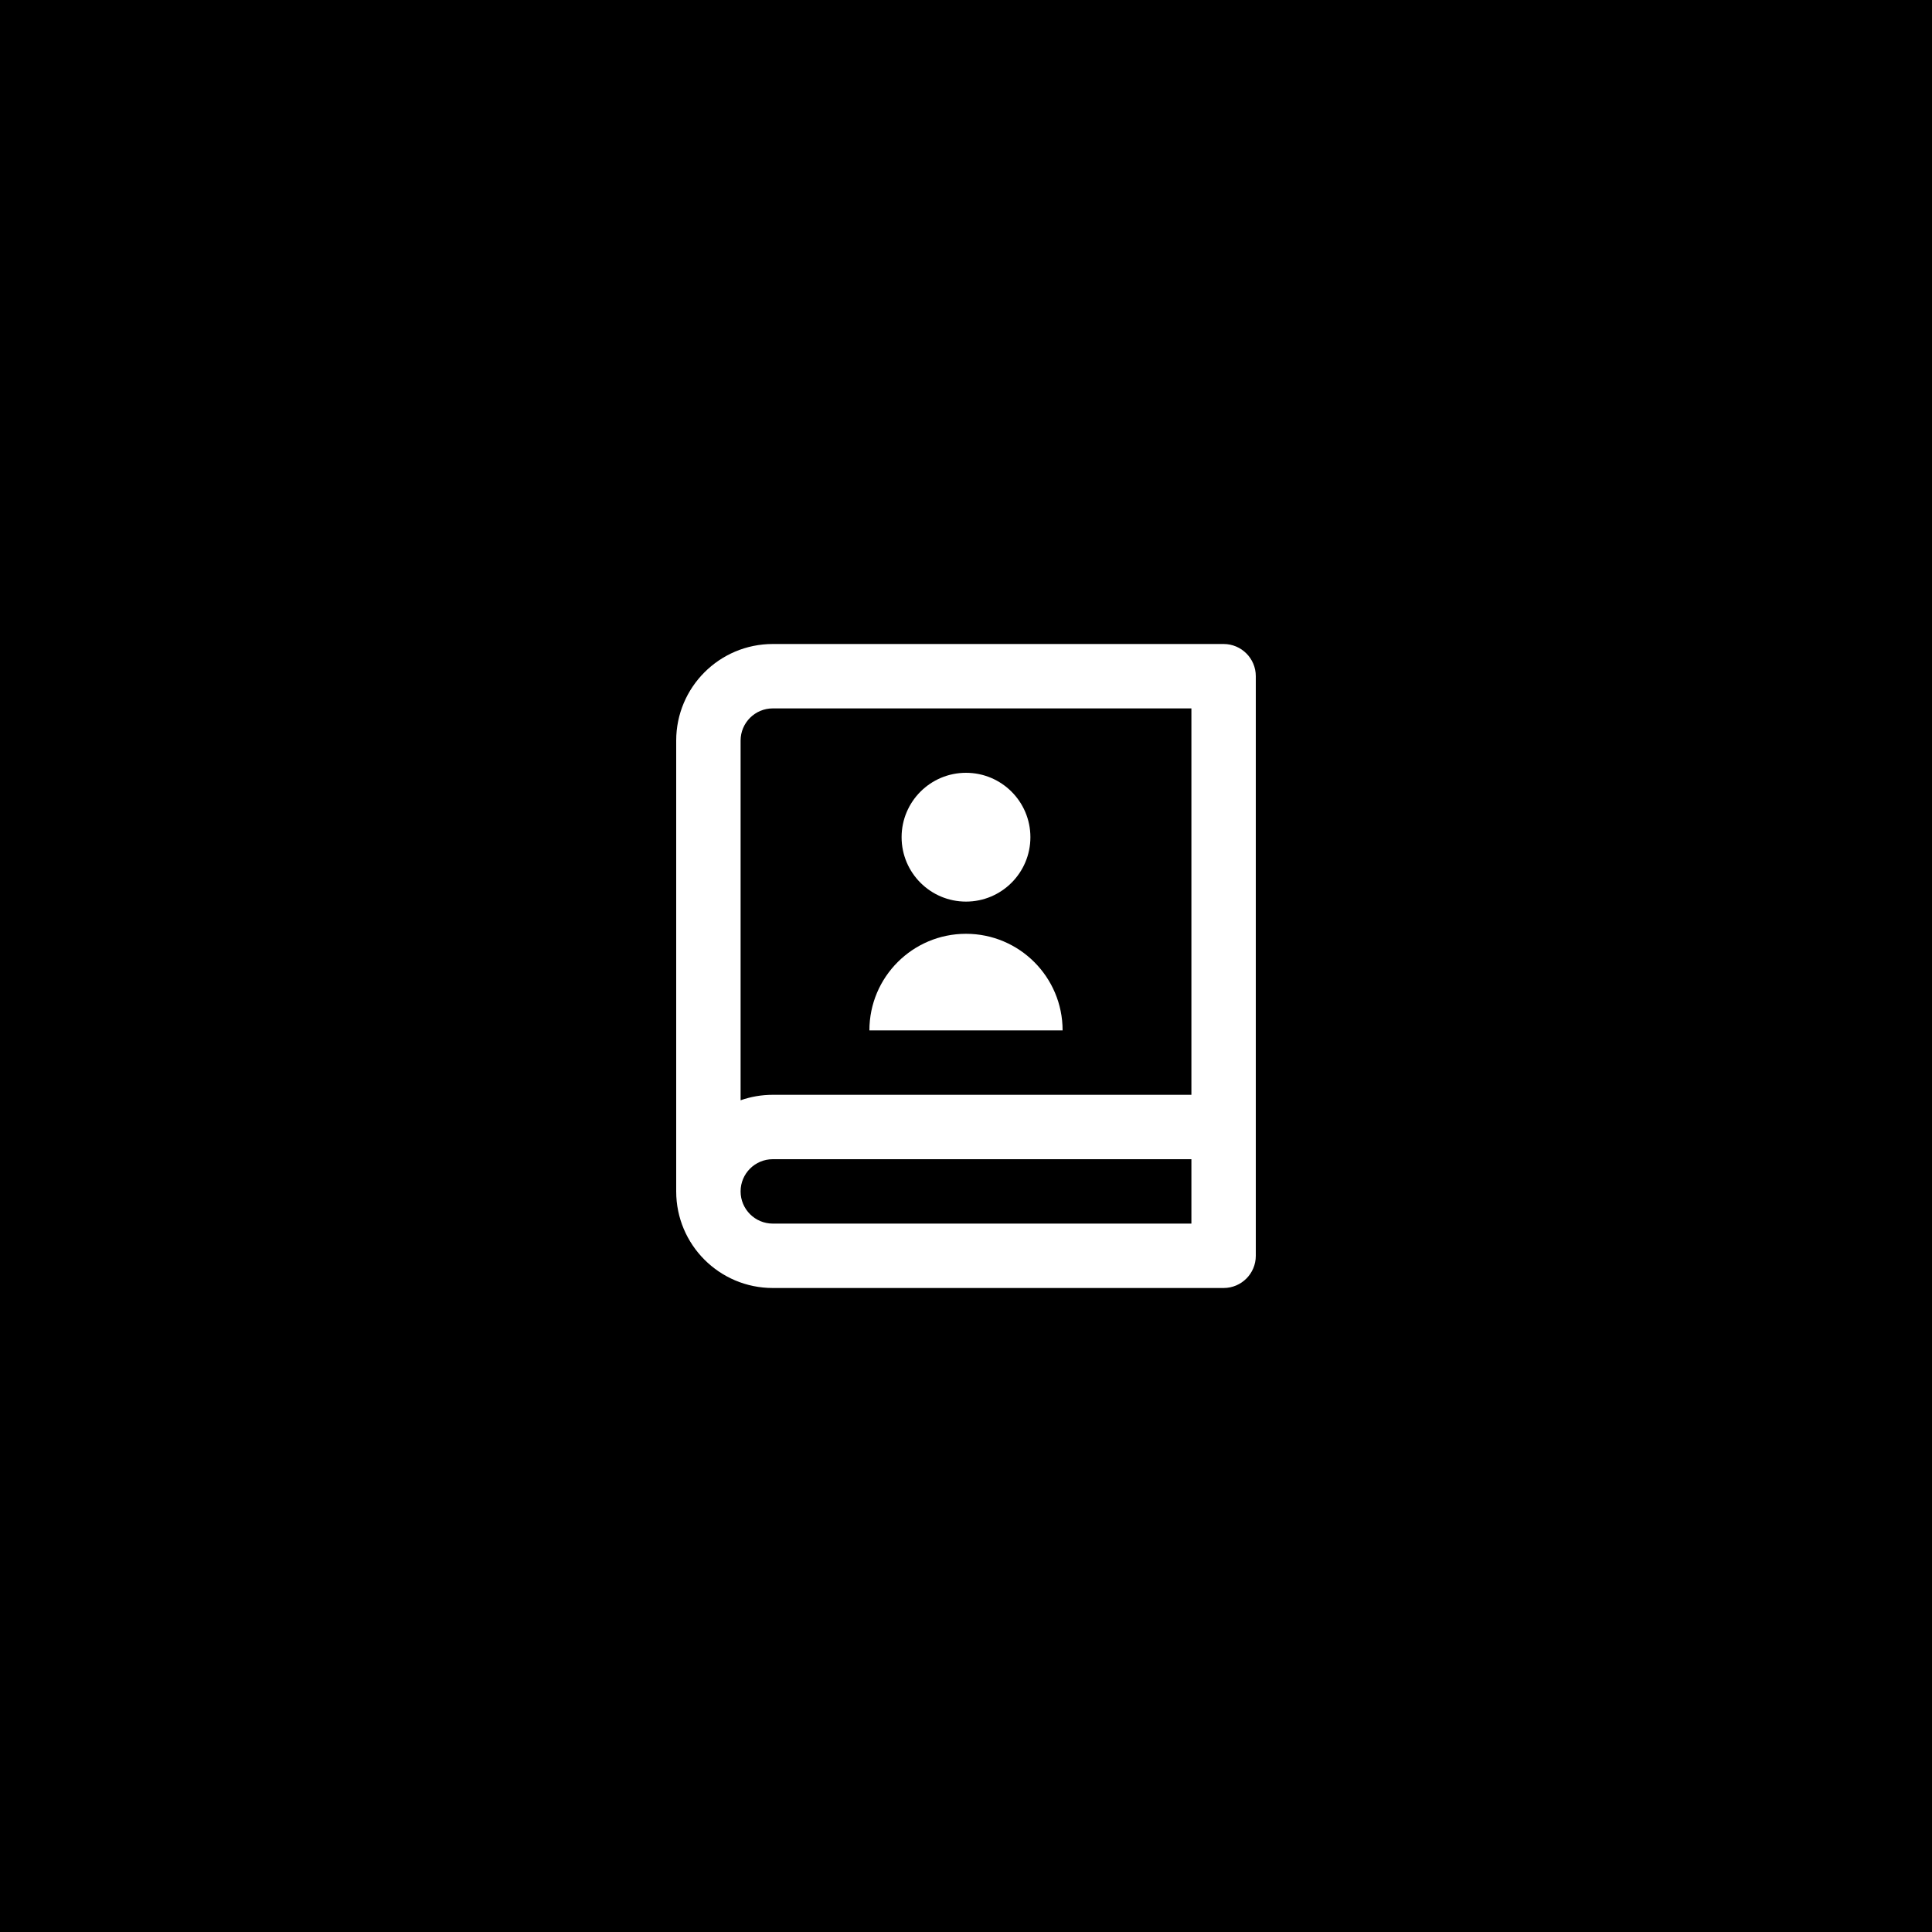 <?xml version="1.0" encoding="UTF-8"?>
<svg width="120px" height="120px" viewBox="0 0 120 120" version="1.1" xmlns="http://www.w3.org/2000/svg" xmlns:xlink="http://www.w3.org/1999/xlink">
    <!-- Generator: Sketch 61.2 (89653) - https://sketch.com -->
    <title>Contacts</title>
    <desc>Created with Sketch.</desc>
    <g id="Contacts" stroke="none" stroke-width="1" fill="none" fill-rule="evenodd">
        <rect fill="#000000" x="0" y="0" width="120" height="120"></rect>
        <rect id="Rectangle" fill="#000000" fill-rule="nonzero" style="mix-blend-mode: multiply;" x="0" y="0" width="120" height="119.221" rx="26"></rect>
        <g id="contacts-book-2-line" transform="translate(36, 36)">
            <polygon id="Path" points="0 0 48 0 48 48 0 48"></polygon>
            <path d="M40,44 L12,44 C8.686,44 6,41.314 6,38 L6,10 C6,6.686 8.686,4 12,4 L40,4 C41.105,4 42,4.895 42,6 L42,42 C42,43.105 41.105,44 40,44 Z M38,40 L38,36 L12,36 C10.895,36 10,36.895 10,38 C10,39.105 10.895,40 12,40 L38,40 Z M10,32.34 C10.626,32.12 11.3,32 12,32 L38,32 L38,8 L12,8 C10.895,8 10,8.895 10,10 L10,32.34 Z M24,20 C21.791,20 20,18.209 20,16 C20,13.791 21.791,12 24,12 C26.209,12 28,13.791 28,16 C28,18.209 26.209,20 24,20 Z M18,28 C18,24.686 20.686,22 24,22 C27.314,22 30,24.686 30,28 L18,28 L18,28 Z" id="Shape" fill="#FFFFFF" fill-rule="nonzero"></path>
        </g>
    </g>
</svg>